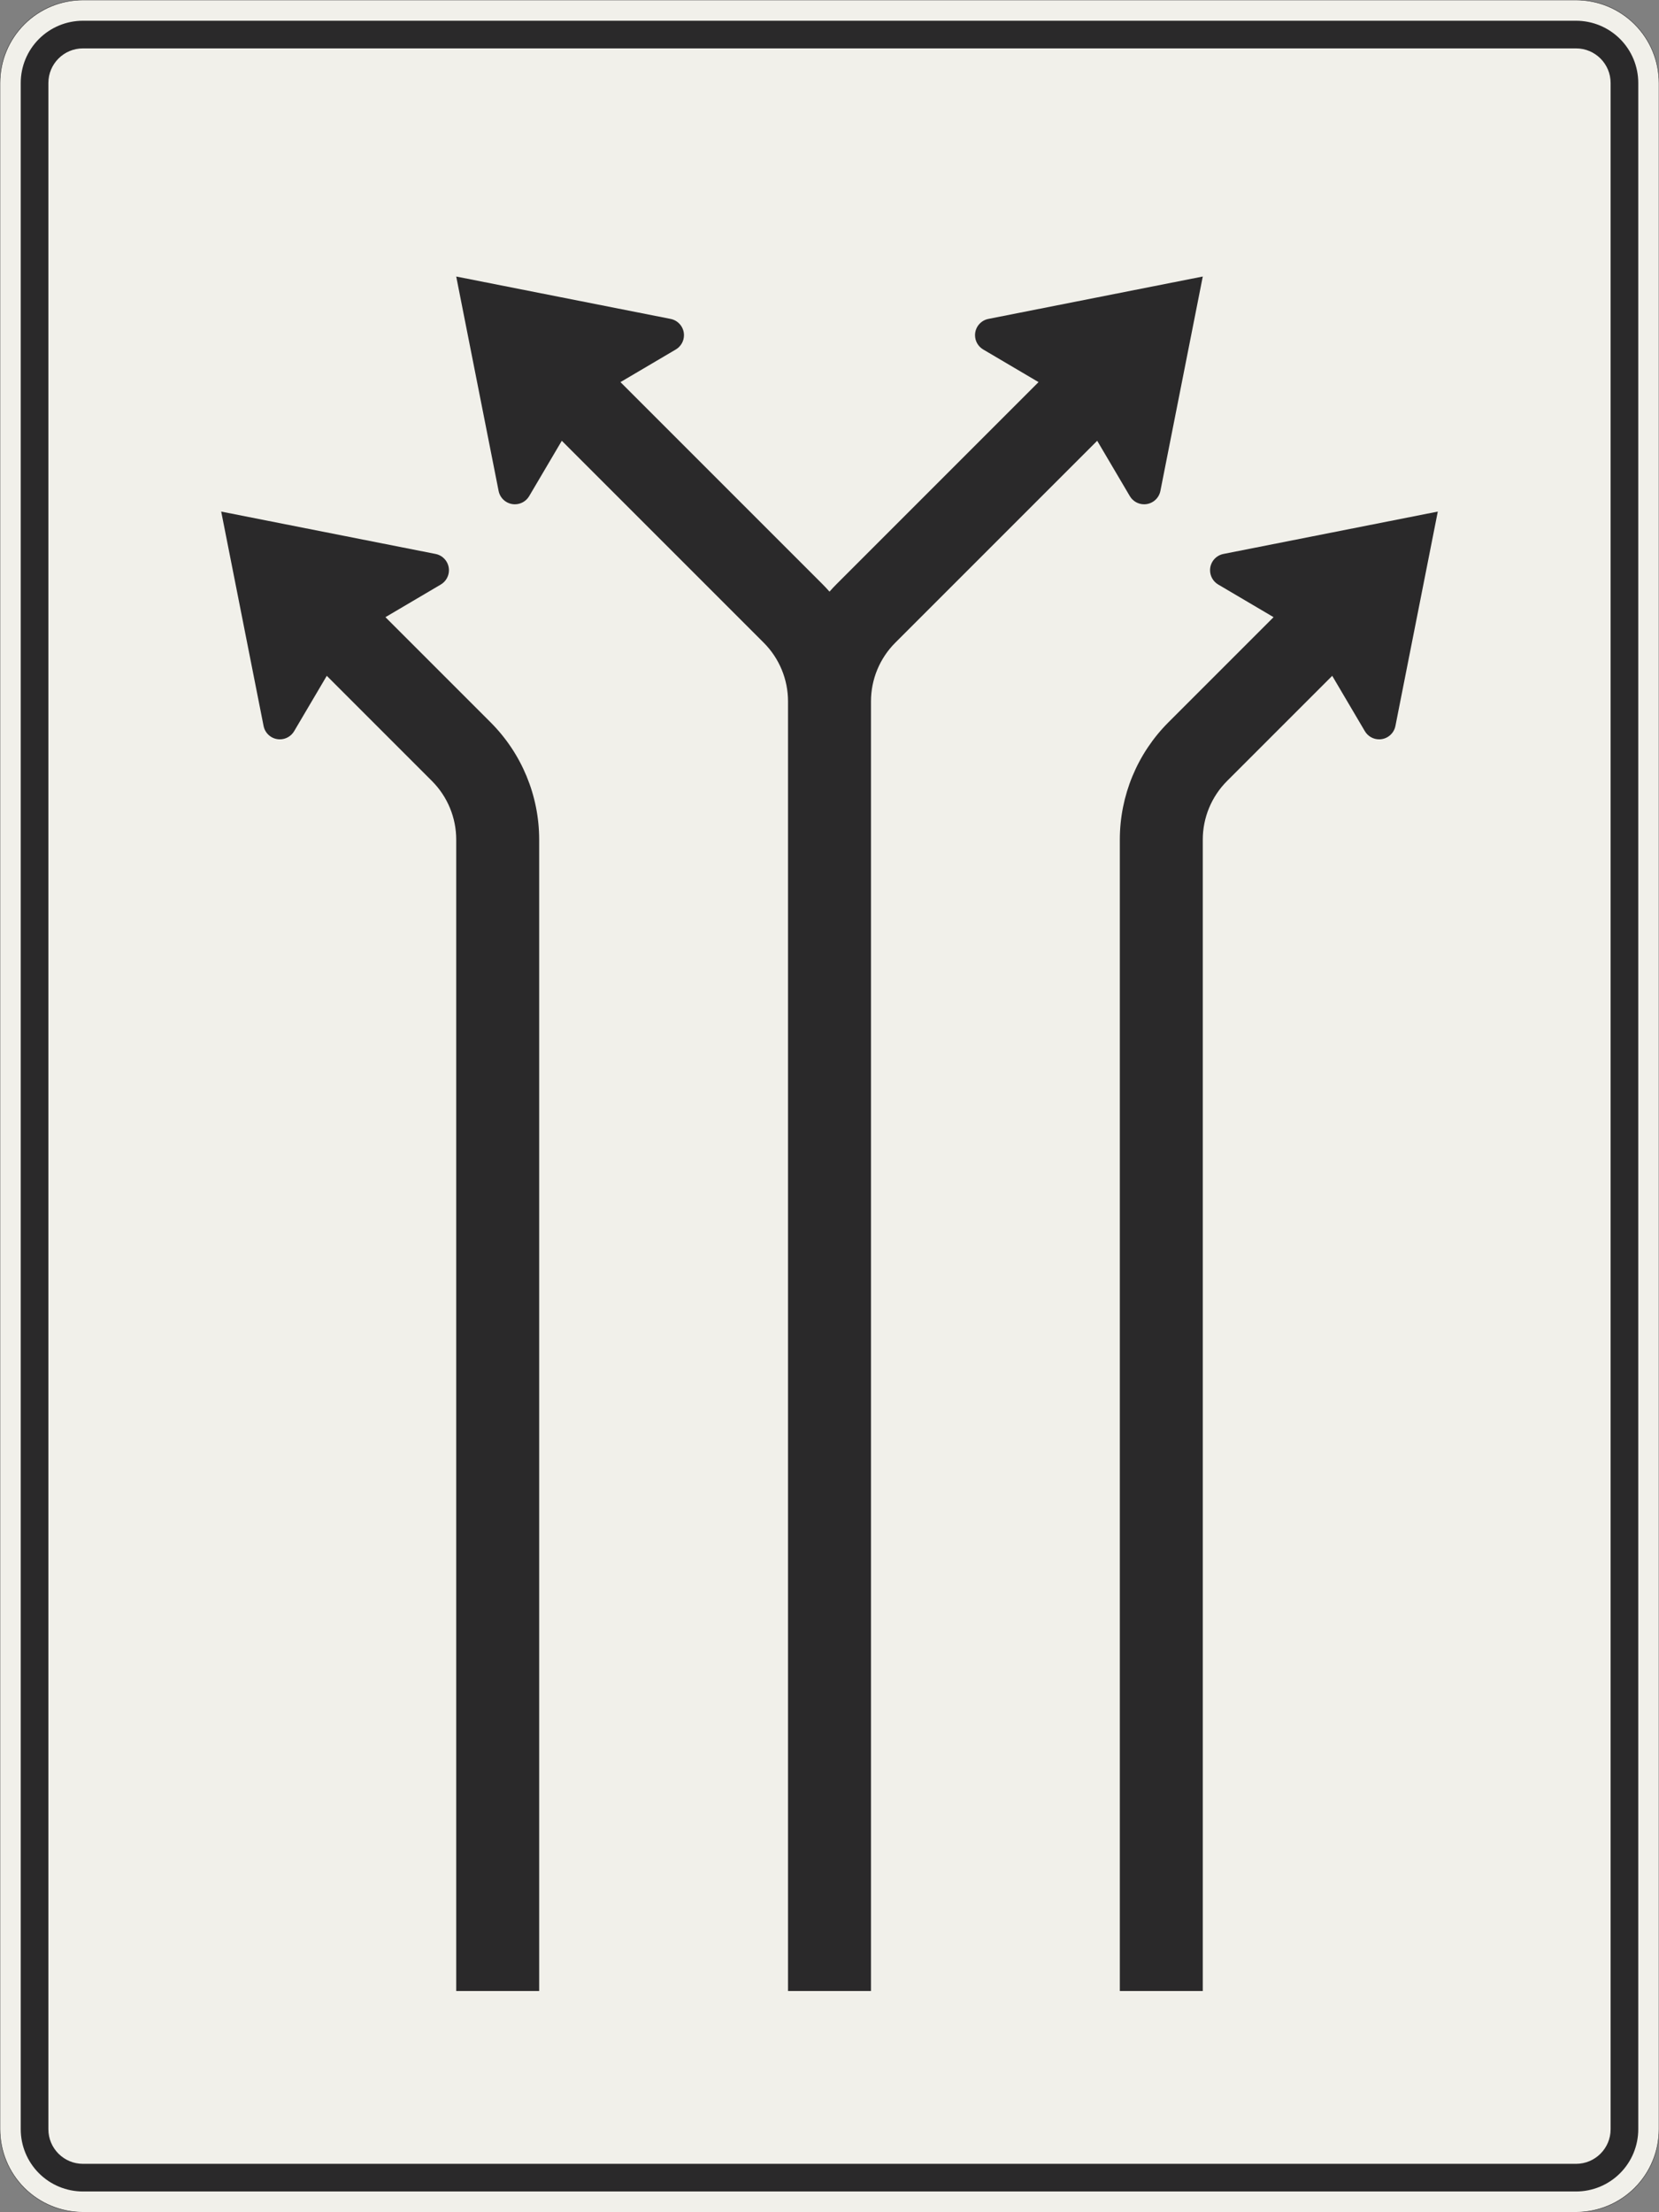 <?xml version="1.0" encoding="UTF-8"?>
<svg xmlns="http://www.w3.org/2000/svg" xmlns:xlink="http://www.w3.org/1999/xlink" width="1200mm" height="1600mm" viewBox="0 0 12000 16000" version="1.1">
<rect x="0" y="0" width="12000" height="16000" fill="#808080" stroke="none"/>
<g id="surface1546">
<path style="fill-rule:evenodd;fill:rgb(94.51%,94.118%,91.765%);fill-opacity:1;stroke-width:0.3;stroke-linecap:butt;stroke-linejoin:miter;stroke:rgb(16.471%,16.078%,16.471%);stroke-opacity:1;stroke-miterlimit:3;" d="M -540 -800 C -555.913 -800 -571.174 -793.679 -582.427 -782.427 C -593.679 -771.174 -600 -755.913 -600 -740 L -600 740 C -600 755.913 -593.679 771.174 -582.427 782.427 C -571.174 793.679 -555.913 800 -540 800 L 540 800 C 555.913 800 571.174 793.679 582.427 782.427 C 593.679 771.174 600 755.913 600 740 L 600 -740 C 600 -755.913 593.679 -771.174 582.427 -782.427 C 571.174 -793.679 555.913 -800 540 -800 L -540 -800 " transform="matrix(10,0,0,-10,6000,8000)"/>
<path style=" stroke:none;fill-rule:evenodd;fill:rgb(16.471%,16.078%,16.471%);fill-opacity:1;" d="M 600 15850 C 480.652 15850 366.191 15802.59 281.801 15718.199 C 197.41 15633.809 150 15519.348 150 15400 L 150 600 C 150 480.652 197.41 366.191 281.801 281.801 C 366.191 197.41 480.652 150 600 150 L 11400 150 C 11519.348 150 11633.809 197.41 11718.199 281.801 C 11802.59 366.191 11850 480.652 11850 600 L 11850 15400 C 11850 15519.348 11802.59 15633.809 11718.199 15718.199 C 11633.809 15802.59 11519.348 15850 11400 15850 L 600 15850 M 600 15650 C 461.93 15650 350 15538.07 350 15400 L 350 600 C 350 461.93 461.93 350 600 350 L 11400 350 C 11538.07 350 11650 461.93 11650 600 L 11650 15400 C 11650 15538.07 11538.07 15650 11400 15650 L 600 15650 "/>
<path style=" stroke:none;fill-rule:evenodd;fill:rgb(16.471%,16.078%,16.471%);fill-opacity:1;" d="M 2787.938 4463.676 L 3188.297 4227.637 C 3224.891 4206.059 3247.352 4166.746 3247.352 4124.266 C 3247.352 4066.961 3206.836 4017.656 3150.625 4006.543 L 1600 3700 L 1906.543 5250.625 C 1917.656 5306.836 1966.961 5347.352 2024.266 5347.352 C 2066.746 5347.352 2106.059 5324.891 2127.637 5288.297 L 2363.676 4887.938 L 3124.266 5648.527 C 3236.785 5761.051 3300 5913.66 3300 6072.793 L 3300 14400 L 3900 14400 L 3900 6072.793 C 3900 5754.531 3773.57 5449.309 3548.527 5224.266 L 2787.938 4463.676 "/>
<path style=" stroke:none;fill-rule:evenodd;fill:rgb(16.471%,16.078%,16.471%);fill-opacity:1;" d="M 4487.938 2763.676 L 4888.297 2527.637 C 4924.891 2506.059 4947.352 2466.746 4947.352 2424.266 C 4947.352 2366.973 4906.852 2317.672 4850.648 2306.547 L 3300 2000 L 3606.547 3550.648 C 3617.672 3606.852 3666.973 3647.352 3724.266 3647.352 C 3766.746 3647.352 3806.059 3624.891 3827.637 3588.297 L 4063.676 3187.938 L 5524.266 4648.527 C 5636.785 4761.051 5700 4913.66 5700 5072.793 L 5700 14400 L 6300 14400 L 6300 5072.793 C 6300 4913.66 6363.215 4761.051 6475.734 4648.527 L 7936.324 3187.938 L 8172.363 3588.297 C 8193.941 3624.891 8233.254 3647.352 8275.734 3647.352 C 8333.027 3647.352 8382.328 3606.852 8393.453 3550.648 L 8700 2000 L 7149.352 2306.547 C 7093.148 2317.672 7052.648 2366.973 7052.648 2424.266 C 7052.648 2466.746 7075.109 2506.059 7111.703 2527.637 L 7512.062 2763.676 L 6051.473 4224.266 C 6033.746 4241.988 6016.582 4260.266 6000 4279.066 C 5983.418 4260.266 5966.254 4241.988 5948.527 4224.266 L 4487.938 2763.676 "/>
<path style=" stroke:none;fill-rule:evenodd;fill:rgb(16.471%,16.078%,16.471%);fill-opacity:1;" d="M 9212.062 4463.676 L 8811.703 4227.637 C 8775.109 4206.059 8752.648 4166.746 8752.648 4124.266 C 8752.648 4066.961 8793.164 4017.656 8849.375 4006.543 L 10400 3700 L 10093.457 5250.625 C 10082.344 5306.836 10033.039 5347.352 9975.734 5347.352 C 9933.254 5347.352 9893.941 5324.891 9872.363 5288.297 L 9636.324 4887.938 L 8875.734 5648.527 C 8763.215 5761.051 8700 5913.66 8700 6072.793 L 8700 14400 L 8100 14400 L 8100 6072.793 C 8100 5754.531 8226.43 5449.309 8451.473 5224.266 L 9212.062 4463.676 "/>
</g>
</svg>
